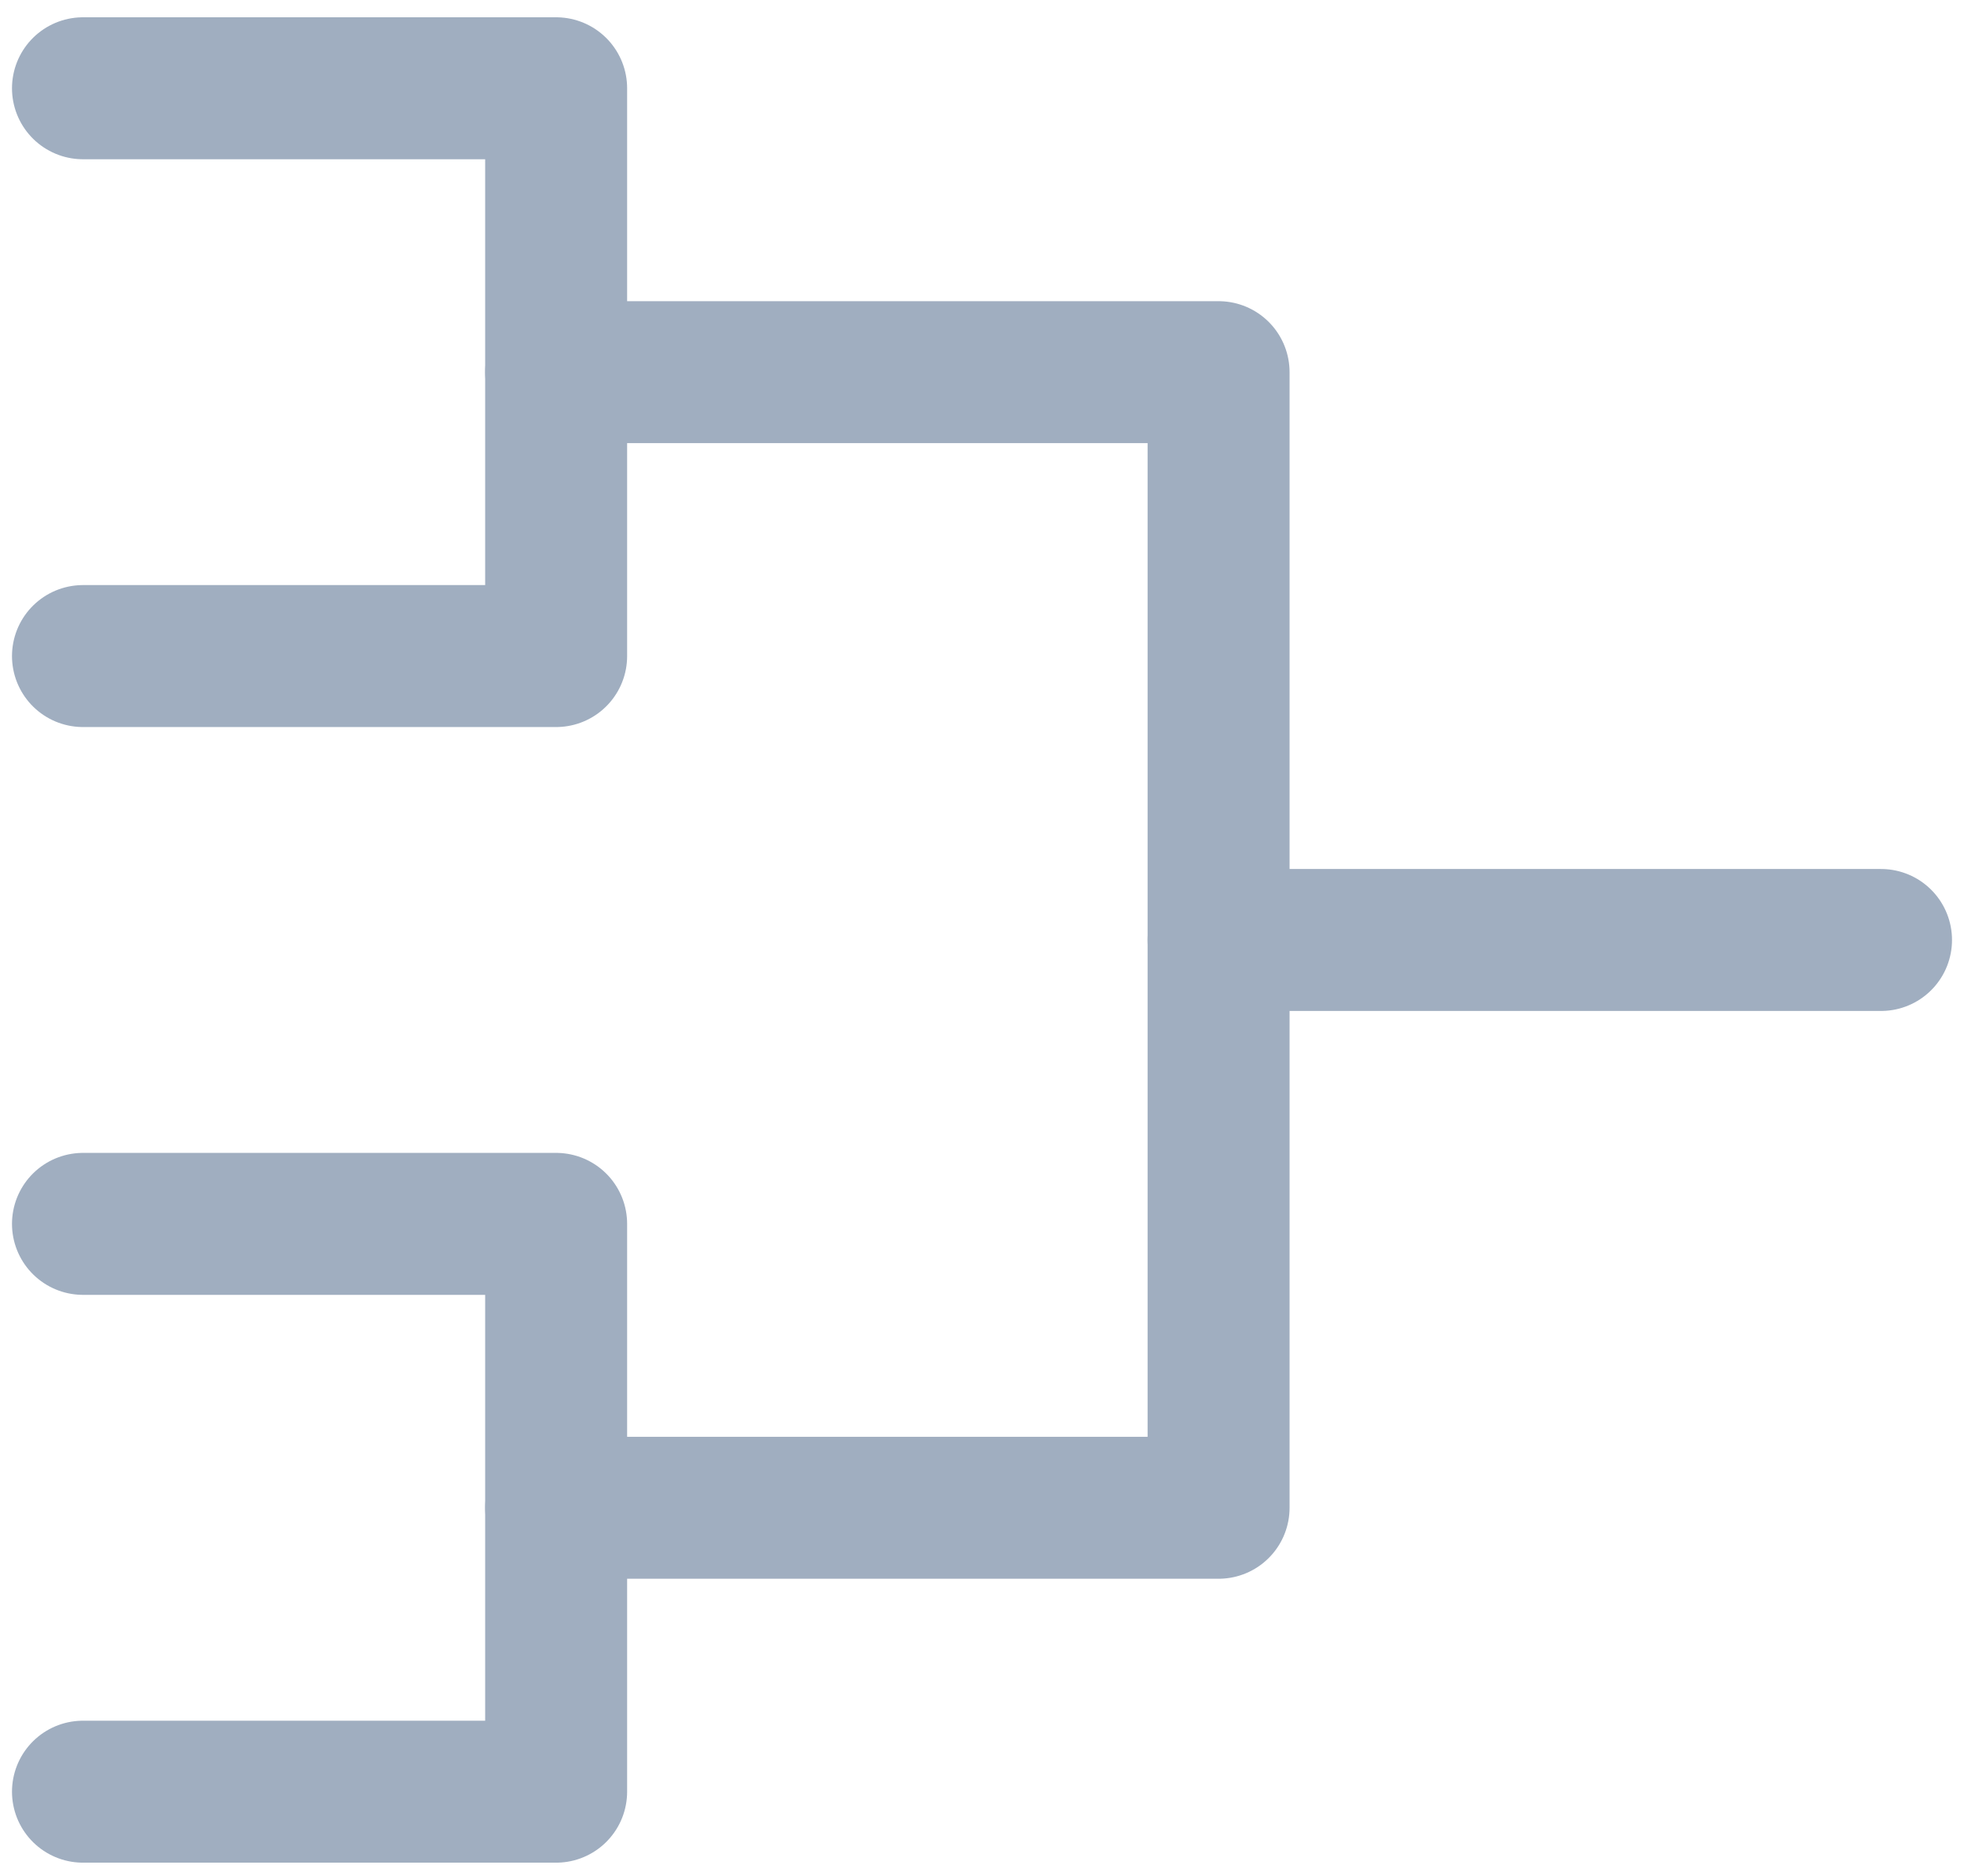 <svg width="89" height="85" viewBox="0 0 89 85" fill="none" xmlns="http://www.w3.org/2000/svg">
<path d="M3.76 4H25.202V29.73H3.76" stroke="#A0AEC0" stroke-width="6.433" stroke-linecap="round" stroke-linejoin="round"/>
<path d="M25.202 16.865H55.221V68.326H25.202" stroke="#A0AEC0" stroke-width="6.433" stroke-linecap="round" stroke-linejoin="round"/>
<path d="M55.221 42.596H85.24" stroke="#A0AEC0" stroke-width="6.433" stroke-linecap="round" stroke-linejoin="round"/>
<path d="M3.76 55.461H25.202V81.192H3.76" stroke="#A0AEC0" stroke-width="6.433" stroke-linecap="round" stroke-linejoin="round"/>
</svg>
